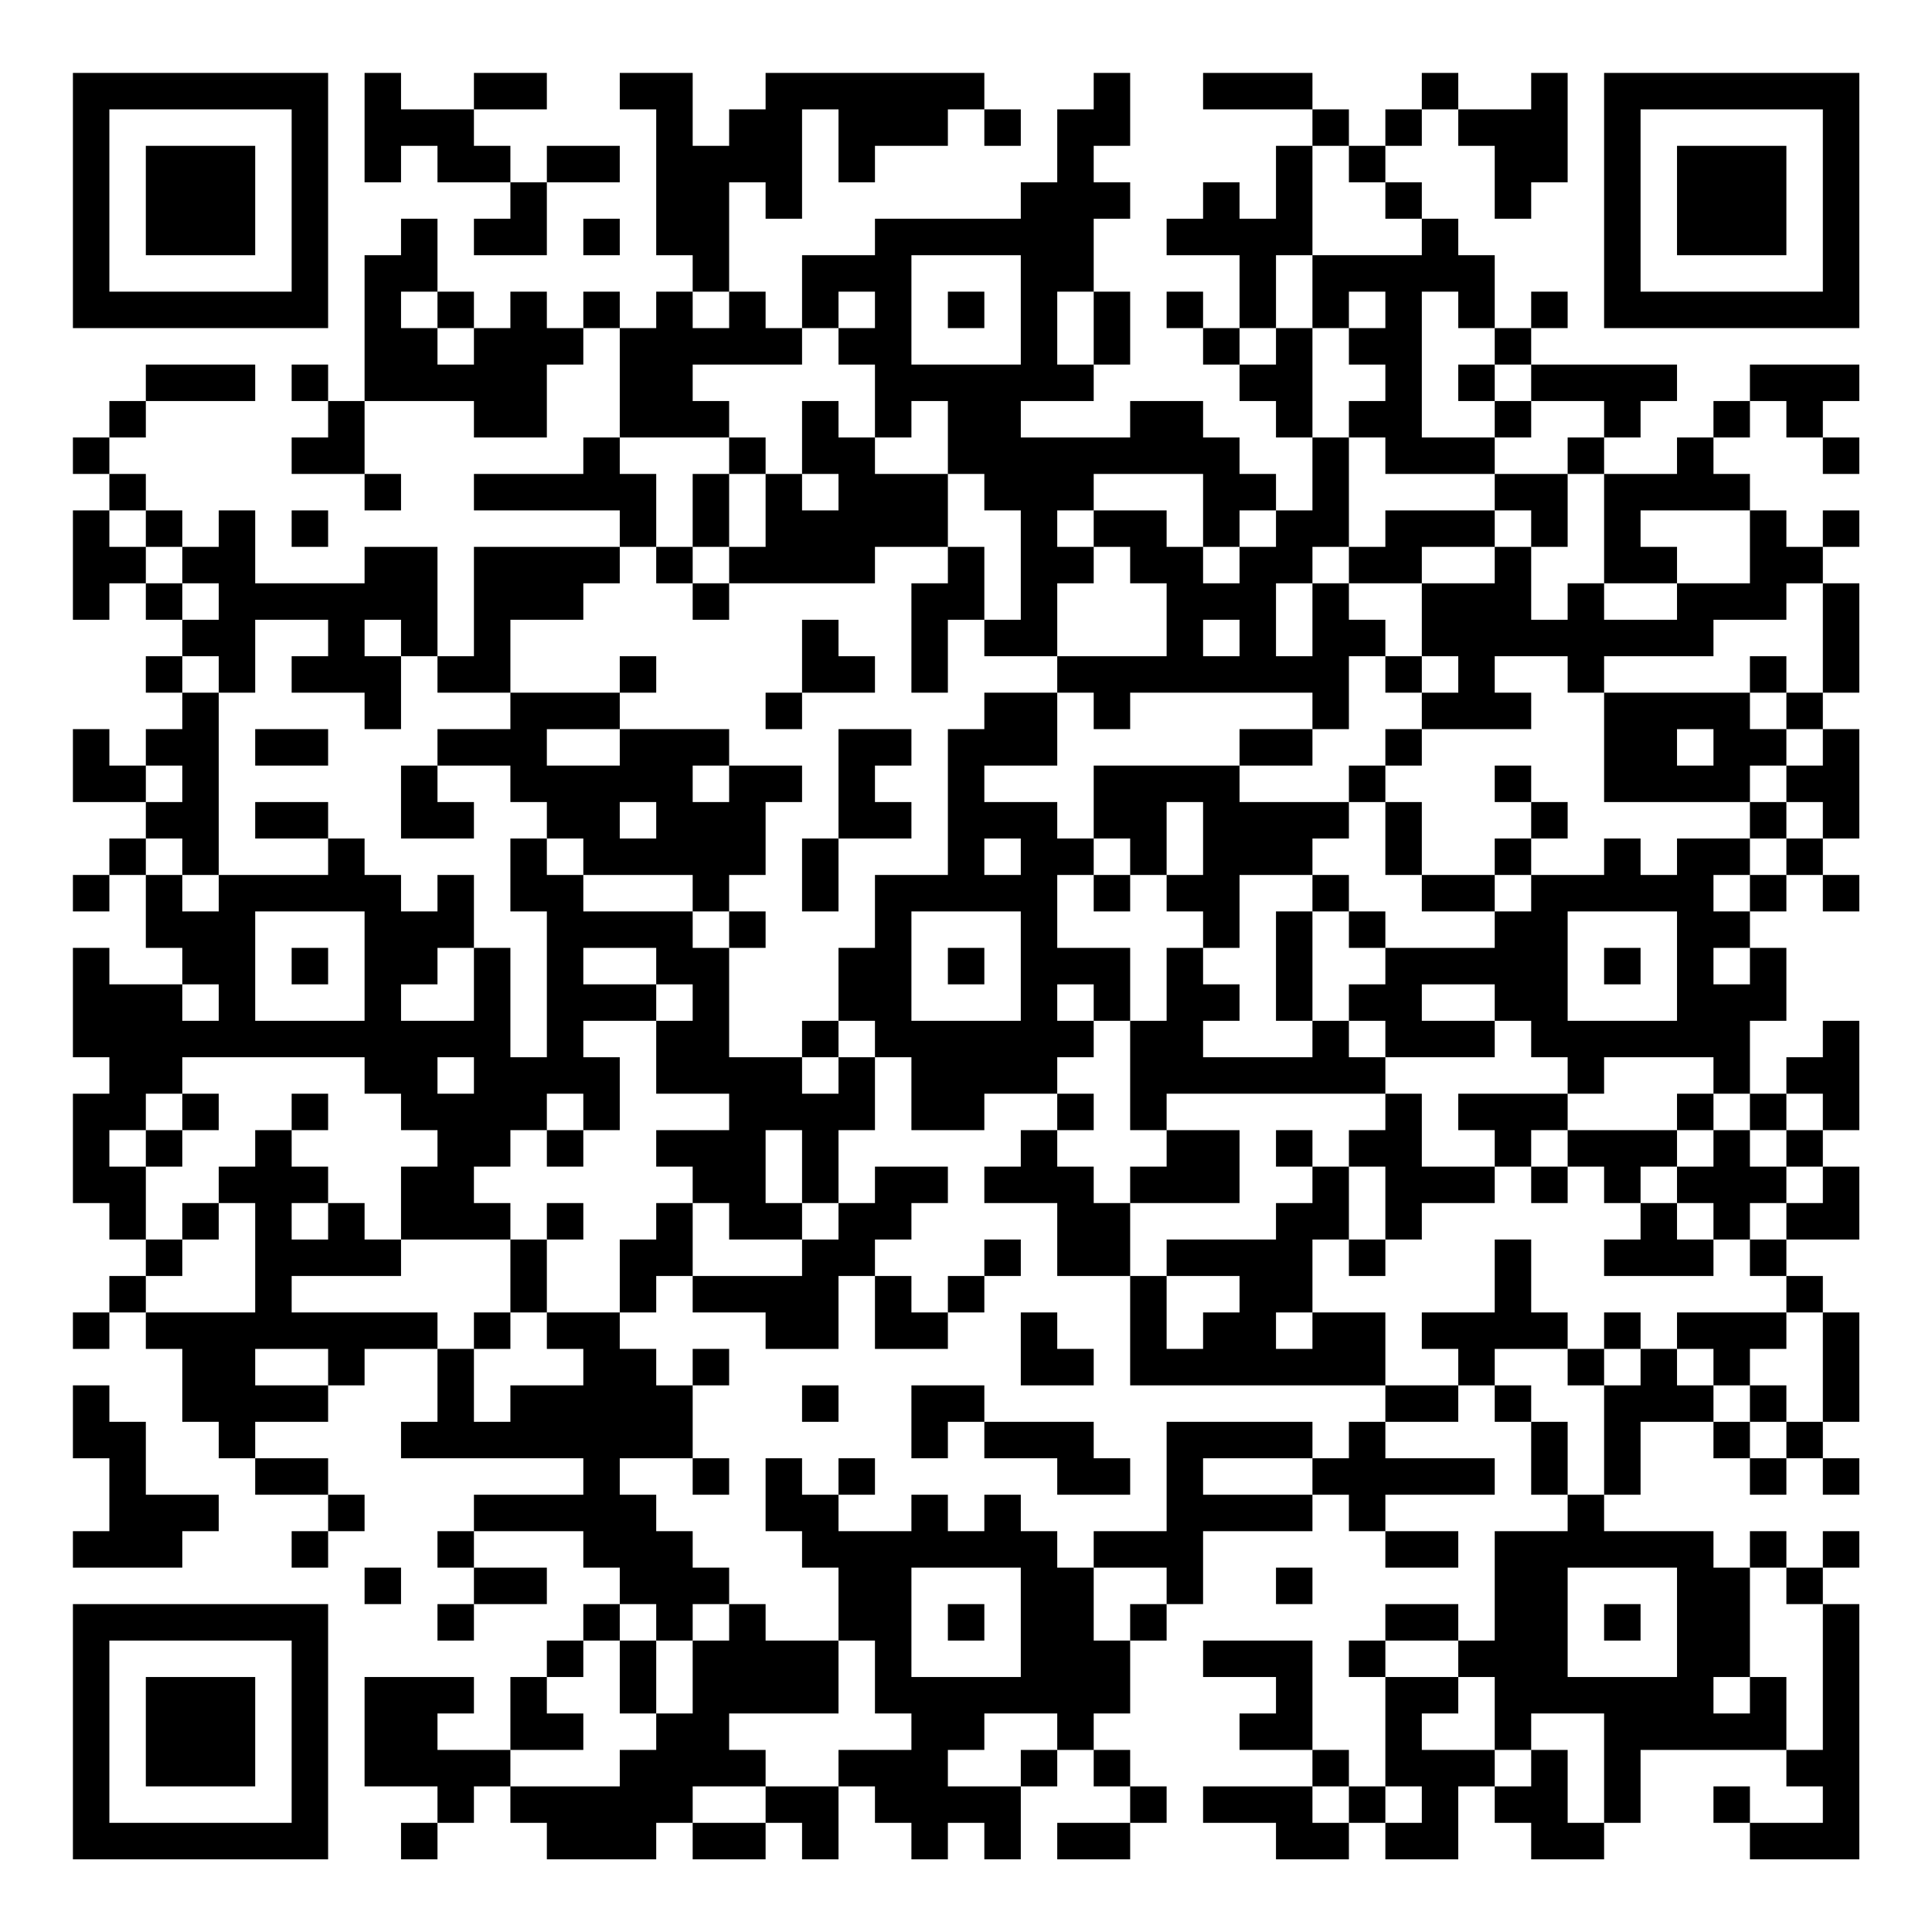 <?xml version="1.0" encoding="UTF-8"?>
<svg xmlns="http://www.w3.org/2000/svg" version="1.1" width="200" height="200" viewBox="0 0 200 200"><rect x="0" y="0" width="200" height="200" fill="#ffffff"/><g transform="scale(3.774)"><g transform="translate(2,2)"><path fill-rule="evenodd" d="M8 0L8 3L9 3L9 2L10 2L10 3L12 3L12 4L11 4L11 5L13 5L13 3L15 3L15 2L13 2L13 3L12 3L12 2L11 2L11 1L13 1L13 0L11 0L11 1L9 1L9 0ZM15 0L15 1L16 1L16 5L17 5L17 6L16 6L16 7L15 7L15 6L14 6L14 7L13 7L13 6L12 6L12 7L11 7L11 6L10 6L10 4L9 4L9 5L8 5L8 9L7 9L7 8L6 8L6 9L7 9L7 10L6 10L6 11L8 11L8 12L9 12L9 11L8 11L8 9L11 9L11 10L13 10L13 8L14 8L14 7L15 7L15 10L14 10L14 11L11 11L11 12L15 12L15 13L11 13L11 16L10 16L10 13L8 13L8 14L5 14L5 12L4 12L4 13L3 13L3 12L2 12L2 11L1 11L1 10L2 10L2 9L5 9L5 8L2 8L2 9L1 9L1 10L0 10L0 11L1 11L1 12L0 12L0 15L1 15L1 14L2 14L2 15L3 15L3 16L2 16L2 17L3 17L3 18L2 18L2 19L1 19L1 18L0 18L0 20L2 20L2 21L1 21L1 22L0 22L0 23L1 23L1 22L2 22L2 24L3 24L3 25L1 25L1 24L0 24L0 27L1 27L1 28L0 28L0 31L1 31L1 32L2 32L2 33L1 33L1 34L0 34L0 35L1 35L1 34L2 34L2 35L3 35L3 37L4 37L4 38L5 38L5 39L7 39L7 40L6 40L6 41L7 41L7 40L8 40L8 39L7 39L7 38L5 38L5 37L7 37L7 36L8 36L8 35L10 35L10 37L9 37L9 38L14 38L14 39L11 39L11 40L10 40L10 41L11 41L11 42L10 42L10 43L11 43L11 42L13 42L13 41L11 41L11 40L14 40L14 41L15 41L15 42L14 42L14 43L13 43L13 44L12 44L12 46L10 46L10 45L11 45L11 44L8 44L8 47L10 47L10 48L9 48L9 49L10 49L10 48L11 48L11 47L12 47L12 48L13 48L13 49L16 49L16 48L17 48L17 49L19 49L19 48L20 48L20 49L21 49L21 47L22 47L22 48L23 48L23 49L24 49L24 48L25 48L25 49L26 49L26 47L27 47L27 46L28 46L28 47L29 47L29 48L27 48L27 49L29 49L29 48L30 48L30 47L29 47L29 46L28 46L28 45L29 45L29 43L30 43L30 42L31 42L31 40L34 40L34 39L35 39L35 40L36 40L36 41L38 41L38 40L36 40L36 39L39 39L39 38L36 38L36 37L38 37L38 36L39 36L39 37L40 37L40 39L41 39L41 40L39 40L39 43L38 43L38 42L36 42L36 43L35 43L35 44L36 44L36 47L35 47L35 46L34 46L34 43L31 43L31 44L33 44L33 45L32 45L32 46L34 46L34 47L31 47L31 48L33 48L33 49L35 49L35 48L36 48L36 49L38 49L38 47L39 47L39 48L40 48L40 49L42 49L42 48L43 48L43 46L47 46L47 47L48 47L48 48L46 48L46 47L45 47L45 48L46 48L46 49L49 49L49 42L48 42L48 41L49 41L49 40L48 40L48 41L47 41L47 40L46 40L46 41L45 41L45 40L42 40L42 39L43 39L43 37L45 37L45 38L46 38L46 39L47 39L47 38L48 38L48 39L49 39L49 38L48 38L48 37L49 37L49 34L48 34L48 33L47 33L47 32L49 32L49 30L48 30L48 29L49 29L49 26L48 26L48 27L47 27L47 28L46 28L46 26L47 26L47 24L46 24L46 23L47 23L47 22L48 22L48 23L49 23L49 22L48 22L48 21L49 21L49 18L48 18L48 17L49 17L49 14L48 14L48 13L49 13L49 12L48 12L48 13L47 13L47 12L46 12L46 11L45 11L45 10L46 10L46 9L47 9L47 10L48 10L48 11L49 11L49 10L48 10L48 9L49 9L49 8L46 8L46 9L45 9L45 10L44 10L44 11L42 11L42 10L43 10L43 9L44 9L44 8L40 8L40 7L41 7L41 6L40 6L40 7L39 7L39 5L38 5L38 4L37 4L37 3L36 3L36 2L37 2L37 1L38 1L38 2L39 2L39 4L40 4L40 3L41 3L41 0L40 0L40 1L38 1L38 0L37 0L37 1L36 1L36 2L35 2L35 1L34 1L34 0L31 0L31 1L34 1L34 2L33 2L33 4L32 4L32 3L31 3L31 4L30 4L30 5L32 5L32 7L31 7L31 6L30 6L30 7L31 7L31 8L32 8L32 9L33 9L33 10L34 10L34 12L33 12L33 11L32 11L32 10L31 10L31 9L29 9L29 10L26 10L26 9L28 9L28 8L29 8L29 6L28 6L28 4L29 4L29 3L28 3L28 2L29 2L29 0L28 0L28 1L27 1L27 3L26 3L26 4L22 4L22 5L20 5L20 7L19 7L19 6L18 6L18 3L19 3L19 4L20 4L20 1L21 1L21 3L22 3L22 2L24 2L24 1L25 1L25 2L26 2L26 1L25 1L25 0L19 0L19 1L18 1L18 2L17 2L17 0ZM34 2L34 5L33 5L33 7L32 7L32 8L33 8L33 7L34 7L34 10L35 10L35 13L34 13L34 14L33 14L33 16L34 16L34 14L35 14L35 15L36 15L36 16L35 16L35 18L34 18L34 17L29 17L29 18L28 18L28 17L27 17L27 16L30 16L30 14L29 14L29 13L28 13L28 12L30 12L30 13L31 13L31 14L32 14L32 13L33 13L33 12L32 12L32 13L31 13L31 11L28 11L28 12L27 12L27 13L28 13L28 14L27 14L27 16L25 16L25 15L26 15L26 12L25 12L25 11L24 11L24 9L23 9L23 10L22 10L22 8L21 8L21 7L22 7L22 6L21 6L21 7L20 7L20 8L17 8L17 9L18 9L18 10L15 10L15 11L16 11L16 13L15 13L15 14L14 14L14 15L12 15L12 17L10 17L10 16L9 16L9 15L8 15L8 16L9 16L9 18L8 18L8 17L6 17L6 16L7 16L7 15L5 15L5 17L4 17L4 16L3 16L3 17L4 17L4 22L3 22L3 21L2 21L2 22L3 22L3 23L4 23L4 22L7 22L7 21L8 21L8 22L9 22L9 23L10 23L10 22L11 22L11 24L10 24L10 25L9 25L9 26L11 26L11 24L12 24L12 27L13 27L13 23L12 23L12 21L13 21L13 22L14 22L14 23L17 23L17 24L18 24L18 27L20 27L20 28L21 28L21 27L22 27L22 29L21 29L21 31L20 31L20 29L19 29L19 31L20 31L20 32L18 32L18 31L17 31L17 30L16 30L16 29L18 29L18 28L16 28L16 26L17 26L17 25L16 25L16 24L14 24L14 25L16 25L16 26L14 26L14 27L15 27L15 29L14 29L14 28L13 28L13 29L12 29L12 30L11 30L11 31L12 31L12 32L9 32L9 30L10 30L10 29L9 29L9 28L8 28L8 27L3 27L3 28L2 28L2 29L1 29L1 30L2 30L2 32L3 32L3 33L2 33L2 34L5 34L5 31L4 31L4 30L5 30L5 29L6 29L6 30L7 30L7 31L6 31L6 32L7 32L7 31L8 31L8 32L9 32L9 33L6 33L6 34L10 34L10 35L11 35L11 37L12 37L12 36L14 36L14 35L13 35L13 34L15 34L15 35L16 35L16 36L17 36L17 38L15 38L15 39L16 39L16 40L17 40L17 41L18 41L18 42L17 42L17 43L16 43L16 42L15 42L15 43L14 43L14 44L13 44L13 45L14 45L14 46L12 46L12 47L15 47L15 46L16 46L16 45L17 45L17 43L18 43L18 42L19 42L19 43L21 43L21 45L18 45L18 46L19 46L19 47L17 47L17 48L19 48L19 47L21 47L21 46L23 46L23 45L22 45L22 43L21 43L21 41L20 41L20 40L19 40L19 38L20 38L20 39L21 39L21 40L23 40L23 39L24 39L24 40L25 40L25 39L26 39L26 40L27 40L27 41L28 41L28 43L29 43L29 42L30 42L30 41L28 41L28 40L30 40L30 37L34 37L34 38L31 38L31 39L34 39L34 38L35 38L35 37L36 37L36 36L38 36L38 35L37 35L37 34L39 34L39 32L40 32L40 34L41 34L41 35L39 35L39 36L40 36L40 37L41 37L41 39L42 39L42 36L43 36L43 35L44 35L44 36L45 36L45 37L46 37L46 38L47 38L47 37L48 37L48 34L47 34L47 33L46 33L46 32L47 32L47 31L48 31L48 30L47 30L47 29L48 29L48 28L47 28L47 29L46 29L46 28L45 28L45 27L42 27L42 28L41 28L41 27L40 27L40 26L39 26L39 25L37 25L37 26L39 26L39 27L36 27L36 26L35 26L35 25L36 25L36 24L39 24L39 23L40 23L40 22L42 22L42 21L43 21L43 22L44 22L44 21L46 21L46 22L45 22L45 23L46 23L46 22L47 22L47 21L48 21L48 20L47 20L47 19L48 19L48 18L47 18L47 17L48 17L48 14L47 14L47 15L45 15L45 16L42 16L42 17L41 17L41 16L39 16L39 17L40 17L40 18L37 18L37 17L38 17L38 16L37 16L37 14L39 14L39 13L40 13L40 15L41 15L41 14L42 14L42 15L44 15L44 14L46 14L46 12L43 12L43 13L44 13L44 14L42 14L42 11L41 11L41 10L42 10L42 9L40 9L40 8L39 8L39 7L38 7L38 6L37 6L37 10L39 10L39 11L36 11L36 10L35 10L35 9L36 9L36 8L35 8L35 7L36 7L36 6L35 6L35 7L34 7L34 5L37 5L37 4L36 4L36 3L35 3L35 2ZM14 4L14 5L15 5L15 4ZM23 5L23 8L26 8L26 5ZM9 6L9 7L10 7L10 8L11 8L11 7L10 7L10 6ZM17 6L17 7L18 7L18 6ZM24 6L24 7L25 7L25 6ZM27 6L27 8L28 8L28 6ZM38 8L38 9L39 9L39 10L40 10L40 9L39 9L39 8ZM20 9L20 11L19 11L19 10L18 10L18 11L17 11L17 13L16 13L16 14L17 14L17 15L18 15L18 14L22 14L22 13L24 13L24 14L23 14L23 17L24 17L24 15L25 15L25 13L24 13L24 11L22 11L22 10L21 10L21 9ZM18 11L18 13L17 13L17 14L18 14L18 13L19 13L19 11ZM20 11L20 12L21 12L21 11ZM39 11L39 12L36 12L36 13L35 13L35 14L37 14L37 13L39 13L39 12L40 12L40 13L41 13L41 11ZM1 12L1 13L2 13L2 14L3 14L3 15L4 15L4 14L3 14L3 13L2 13L2 12ZM6 12L6 13L7 13L7 12ZM20 15L20 17L19 17L19 18L20 18L20 17L22 17L22 16L21 16L21 15ZM31 15L31 16L32 16L32 15ZM15 16L15 17L12 17L12 18L10 18L10 19L9 19L9 21L11 21L11 20L10 20L10 19L12 19L12 20L13 20L13 21L14 21L14 22L17 22L17 23L18 23L18 24L19 24L19 23L18 23L18 22L19 22L19 20L20 20L20 19L18 19L18 18L15 18L15 17L16 17L16 16ZM36 16L36 17L37 17L37 16ZM46 16L46 17L42 17L42 20L46 20L46 21L47 21L47 20L46 20L46 19L47 19L47 18L46 18L46 17L47 17L47 16ZM25 17L25 18L24 18L24 22L22 22L22 24L21 24L21 26L20 26L20 27L21 27L21 26L22 26L22 27L23 27L23 29L25 29L25 28L27 28L27 29L26 29L26 30L25 30L25 31L27 31L27 33L29 33L29 36L36 36L36 34L34 34L34 32L35 32L35 33L36 33L36 32L37 32L37 31L39 31L39 30L40 30L40 31L41 31L41 30L42 30L42 31L43 31L43 32L42 32L42 33L45 33L45 32L46 32L46 31L47 31L47 30L46 30L46 29L45 29L45 28L44 28L44 29L41 29L41 28L38 28L38 29L39 29L39 30L37 30L37 28L36 28L36 27L35 27L35 26L34 26L34 23L35 23L35 24L36 24L36 23L35 23L35 22L34 22L34 21L35 21L35 20L36 20L36 22L37 22L37 23L39 23L39 22L40 22L40 21L41 21L41 20L40 20L40 19L39 19L39 20L40 20L40 21L39 21L39 22L37 22L37 20L36 20L36 19L37 19L37 18L36 18L36 19L35 19L35 20L32 20L32 19L34 19L34 18L32 18L32 19L28 19L28 21L27 21L27 20L25 20L25 19L27 19L27 17ZM5 18L5 19L7 19L7 18ZM13 18L13 19L15 19L15 18ZM21 18L21 21L20 21L20 23L21 23L21 21L23 21L23 20L22 20L22 19L23 19L23 18ZM44 18L44 19L45 19L45 18ZM2 19L2 20L3 20L3 19ZM17 19L17 20L18 20L18 19ZM5 20L5 21L7 21L7 20ZM15 20L15 21L16 21L16 20ZM30 20L30 22L29 22L29 21L28 21L28 22L27 22L27 24L29 24L29 26L28 26L28 25L27 25L27 26L28 26L28 27L27 27L27 28L28 28L28 29L27 29L27 30L28 30L28 31L29 31L29 33L30 33L30 35L31 35L31 34L32 34L32 33L30 33L30 32L33 32L33 31L34 31L34 30L35 30L35 32L36 32L36 30L35 30L35 29L36 29L36 28L30 28L30 29L29 29L29 26L30 26L30 24L31 24L31 25L32 25L32 26L31 26L31 27L34 27L34 26L33 26L33 23L34 23L34 22L32 22L32 24L31 24L31 23L30 23L30 22L31 22L31 20ZM25 21L25 22L26 22L26 21ZM28 22L28 23L29 23L29 22ZM5 23L5 26L8 26L8 23ZM23 23L23 26L26 26L26 23ZM41 23L41 26L44 26L44 23ZM6 24L6 25L7 25L7 24ZM24 24L24 25L25 25L25 24ZM42 24L42 25L43 25L43 24ZM45 24L45 25L46 25L46 24ZM3 25L3 26L4 26L4 25ZM10 27L10 28L11 28L11 27ZM3 28L3 29L2 29L2 30L3 30L3 29L4 29L4 28ZM6 28L6 29L7 29L7 28ZM13 29L13 30L14 30L14 29ZM30 29L30 30L29 30L29 31L32 31L32 29ZM33 29L33 30L34 30L34 29ZM40 29L40 30L41 30L41 29ZM44 29L44 30L43 30L43 31L44 31L44 32L45 32L45 31L44 31L44 30L45 30L45 29ZM22 30L22 31L21 31L21 32L20 32L20 33L17 33L17 31L16 31L16 32L15 32L15 34L16 34L16 33L17 33L17 34L19 34L19 35L21 35L21 33L22 33L22 35L24 35L24 34L25 34L25 33L26 33L26 32L25 32L25 33L24 33L24 34L23 34L23 33L22 33L22 32L23 32L23 31L24 31L24 30ZM3 31L3 32L4 32L4 31ZM13 31L13 32L12 32L12 34L11 34L11 35L12 35L12 34L13 34L13 32L14 32L14 31ZM26 34L26 36L28 36L28 35L27 35L27 34ZM33 34L33 35L34 35L34 34ZM42 34L42 35L41 35L41 36L42 36L42 35L43 35L43 34ZM44 34L44 35L45 35L45 36L46 36L46 37L47 37L47 36L46 36L46 35L47 35L47 34ZM5 35L5 36L7 36L7 35ZM17 35L17 36L18 36L18 35ZM0 36L0 38L1 38L1 40L0 40L0 41L3 41L3 40L4 40L4 39L2 39L2 37L1 37L1 36ZM20 36L20 37L21 37L21 36ZM23 36L23 38L24 38L24 37L25 37L25 38L27 38L27 39L29 39L29 38L28 38L28 37L25 37L25 36ZM17 38L17 39L18 39L18 38ZM21 38L21 39L22 39L22 38ZM8 41L8 42L9 42L9 41ZM23 41L23 44L26 44L26 41ZM33 41L33 42L34 42L34 41ZM41 41L41 44L44 44L44 41ZM46 41L46 44L45 44L45 45L46 45L46 44L47 44L47 46L48 46L48 42L47 42L47 41ZM24 42L24 43L25 43L25 42ZM42 42L42 43L43 43L43 42ZM15 43L15 45L16 45L16 43ZM36 43L36 44L38 44L38 45L37 45L37 46L39 46L39 47L40 47L40 46L41 46L41 48L42 48L42 45L40 45L40 46L39 46L39 44L38 44L38 43ZM25 45L25 46L24 46L24 47L26 47L26 46L27 46L27 45ZM34 47L34 48L35 48L35 47ZM36 47L36 48L37 48L37 47ZM0 0L0 7L7 7L7 0ZM1 1L1 6L6 6L6 1ZM2 2L2 5L5 5L5 2ZM42 0L42 7L49 7L49 0ZM43 1L43 6L48 6L48 1ZM44 2L44 5L47 5L47 2ZM0 42L0 49L7 49L7 42ZM1 43L1 48L6 48L6 43ZM2 44L2 47L5 47L5 44Z" fill="#000000"/></g></g></svg>
